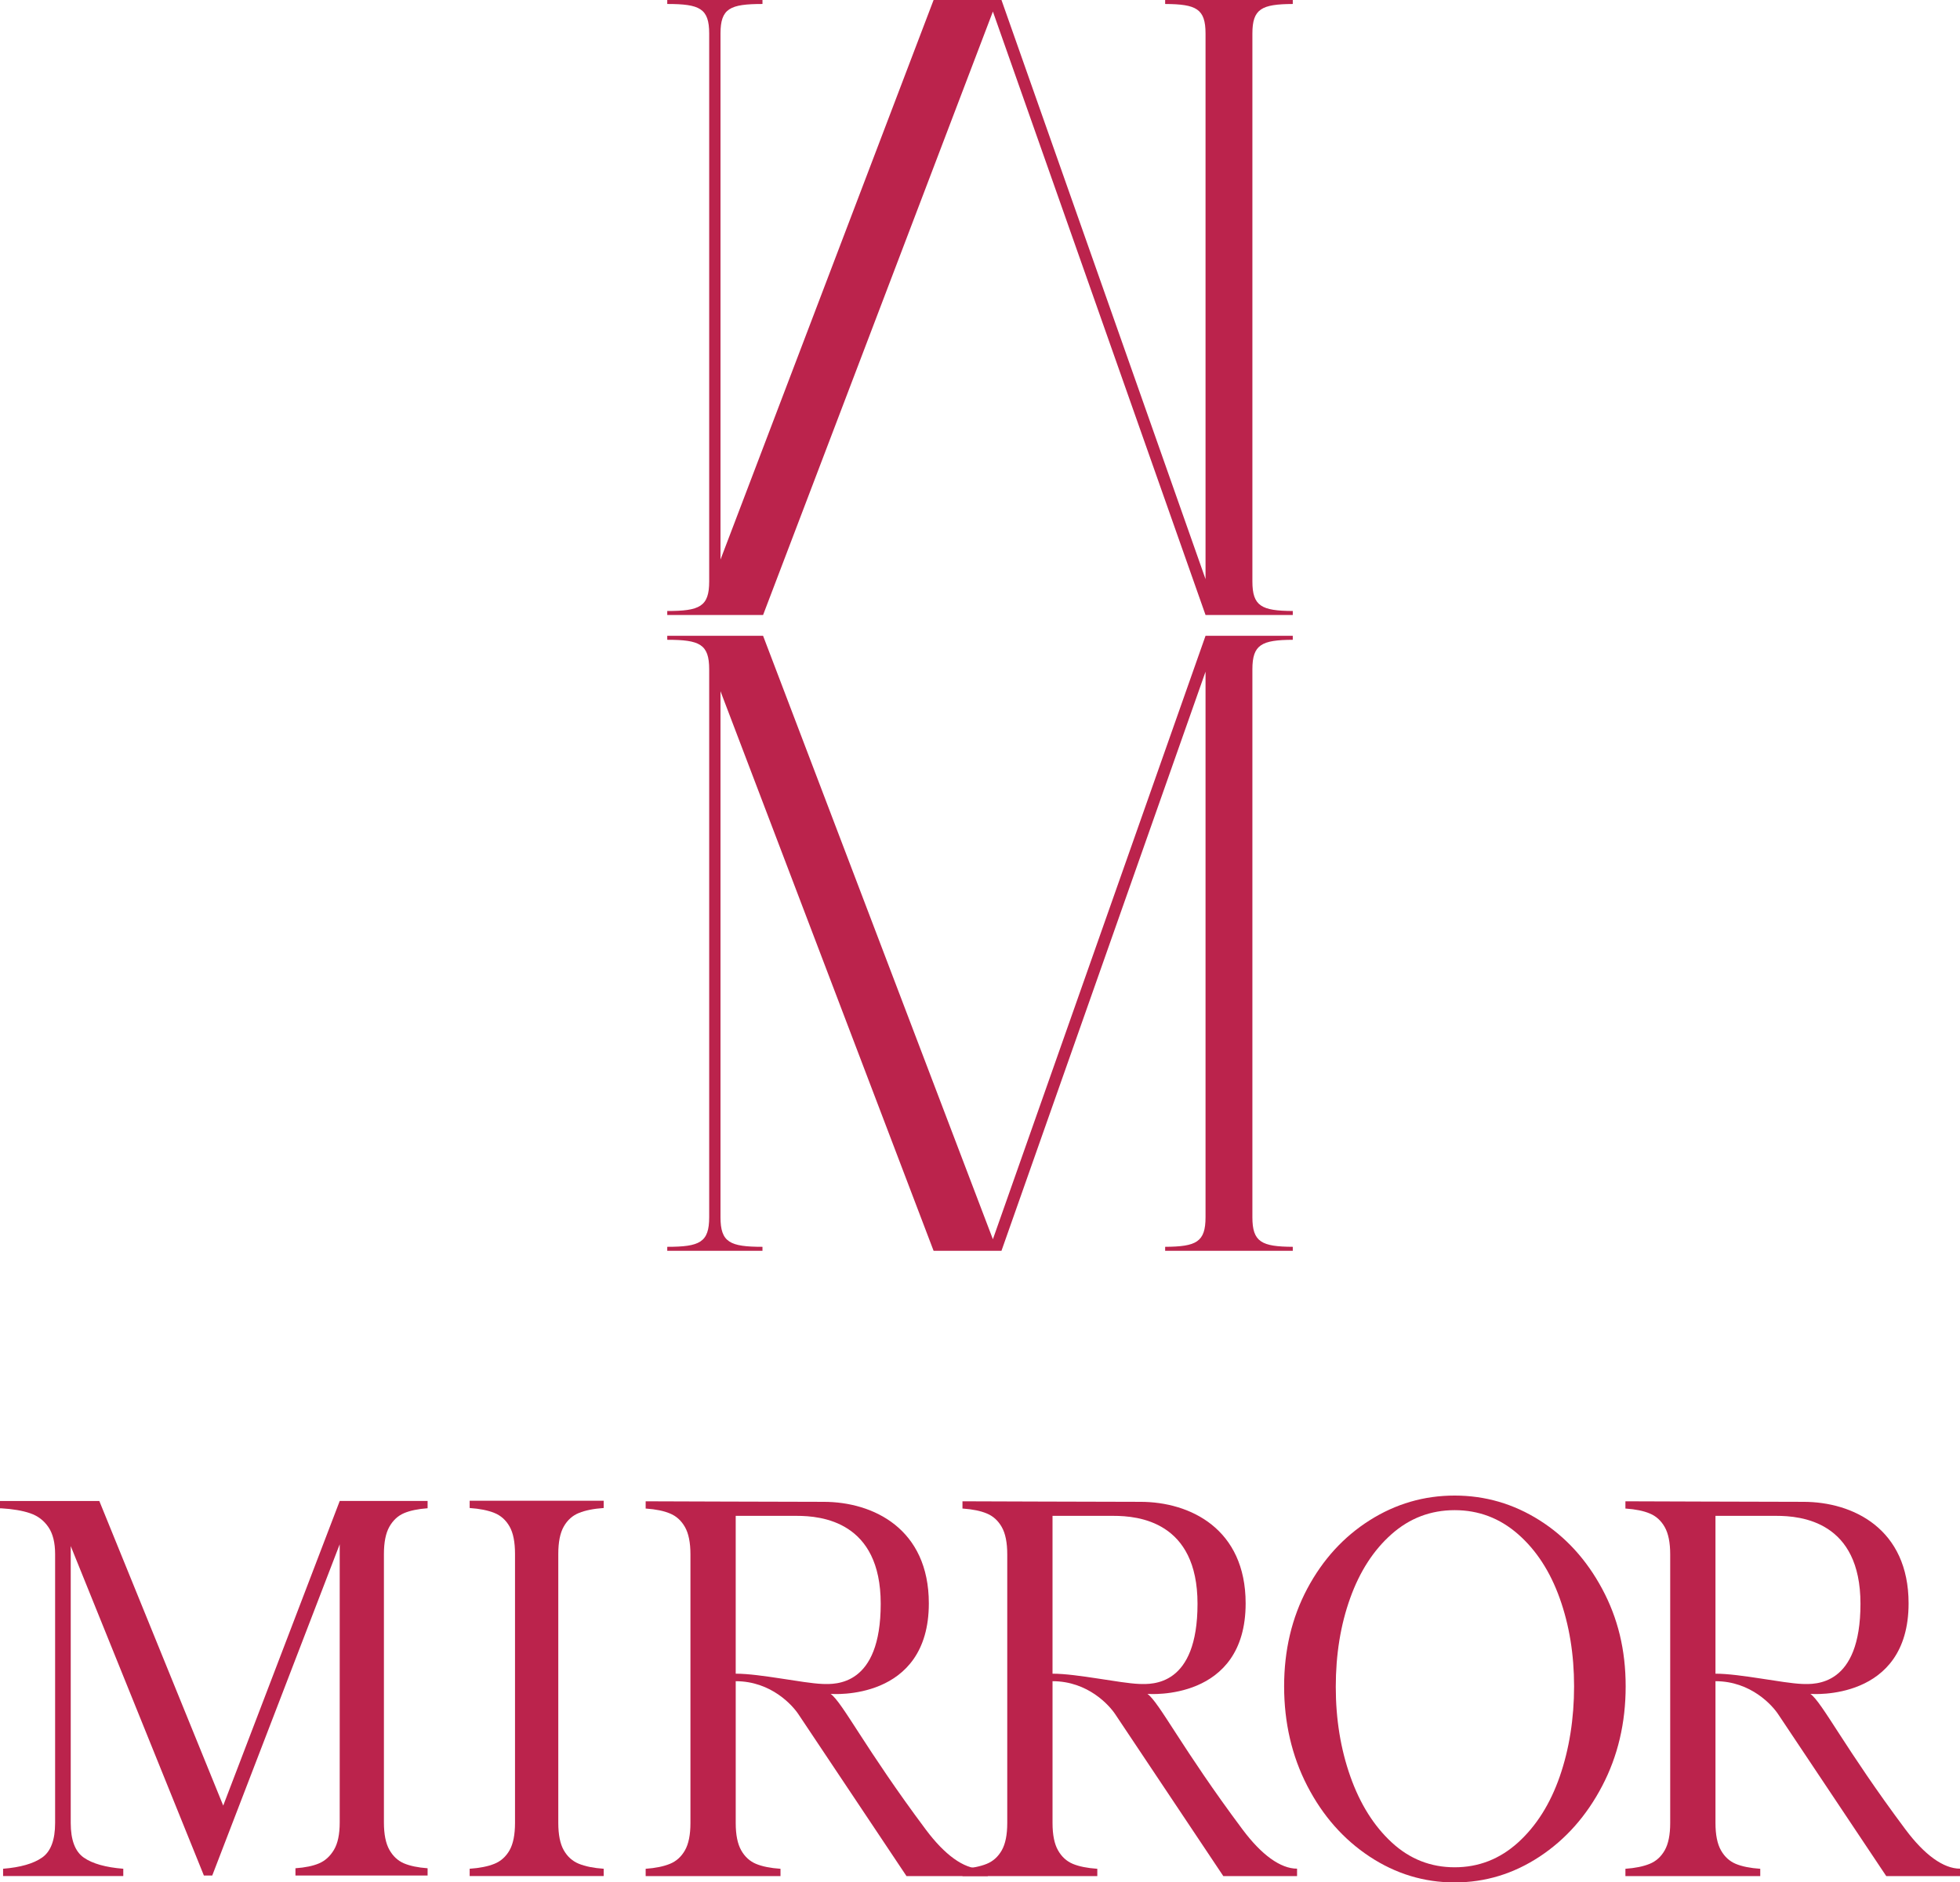 <?xml version="1.0" encoding="UTF-8"?><svg id="uuid-dec73042-8dba-4d2c-9b40-05e75f64abaf" xmlns="http://www.w3.org/2000/svg" viewBox="0 0 481.88 462.89"><defs><style>.uuid-de7f0fae-eaac-4496-8a24-a89b6744d878{fill:#bb234c;}</style></defs><path class="uuid-de7f0fae-eaac-4496-8a24-a89b6744d878" d="M83.52,369.11l-28.64,74.9-30.46-74.9H0v1.79h.25c2.9.17,5.29.58,7.16,1.22,1.88.64,3.37,1.77,4.48,3.39,1.11,1.62,1.66,3.84,1.66,6.65v66.13c0,4.18-1.07,7.01-3.2,8.5-2.13,1.49-5.33,2.41-9.59,2.75v1.79h29.55v-1.79c-4.35-.34-7.59-1.26-9.72-2.75-2.13-1.49-3.2-4.33-3.2-8.5v-68.1l32.74,81.02h2.05l31.34-81.46v68.41c0,2.9-.47,5.14-1.41,6.72-.94,1.58-2.16,2.69-3.65,3.33-1.49.64-3.43,1.04-5.82,1.21v1.79h32.49v-1.79c-2.39-.17-4.33-.58-5.82-1.21-1.49-.64-2.69-1.75-3.58-3.33s-1.34-3.82-1.34-6.72v-66c0-2.9.45-5.14,1.34-6.72.9-1.58,2.09-2.69,3.58-3.33,1.49-.64,3.43-1.04,5.82-1.22v-1.79h-21.62Z"/><path class="uuid-de7f0fae-eaac-4496-8a24-a89b6744d878" d="M378.53,373.86c-6.41-4.06-13.38-6.09-20.9-6.09s-14.49,2.03-20.9,6.09c-6.41,4.06-11.52,9.66-15.32,16.79-3.8,7.14-5.7,15.15-5.7,24.04s1.9,17.14,5.7,24.49c3.8,7.35,8.91,13.14,15.32,17.37,6.41,4.23,13.37,6.35,20.9,6.35s14.48-2.12,20.9-6.35c6.41-4.23,11.54-10.02,15.38-17.37,3.85-7.35,5.77-15.51,5.77-24.49s-1.92-16.79-5.77-23.97c-3.85-7.18-8.97-12.8-15.38-16.86ZM383.47,436.87c-2.35,6.75-5.77,12.16-10.25,16.22-4.49,4.06-9.68,6.09-15.58,6.09s-11.05-2.03-15.45-6.09c-4.4-4.06-7.8-9.46-10.19-16.22-2.39-6.75-3.59-14.1-3.59-22.05s1.17-15.21,3.53-21.79c2.35-6.58,5.75-11.84,10.19-15.77,4.44-3.93,9.61-5.9,15.51-5.9s11.09,1.97,15.58,5.9c4.49,3.93,7.9,9.19,10.25,15.77,2.35,6.58,3.53,13.8,3.53,21.66s-1.18,15.43-3.53,22.18Z"/><path class="uuid-de7f0fae-eaac-4496-8a24-a89b6744d878" d="M241,459.52c-4.07,0-8.74-3.4-13.36-9.58-14.96-20.02-20.46-31.25-23.42-33.4.33.03,24.14,1.87,24.14-22.26,0-18.33-13.64-24.97-25.88-24.97-7.2,0-43.74-.13-43.74-.13v1.79h.12c2.39.17,4.36.57,5.89,1.22,1.54.64,2.75,1.74,3.65,3.32.9,1.58,1.35,3.82,1.35,6.73v66.05c0,2.9-.45,5.14-1.35,6.72-.9,1.58-2.13,2.69-3.71,3.33-1.58.64-3.56,1.04-5.95,1.21v1.8h33.15v-1.8c-2.48-.17-4.48-.57-6.02-1.21-1.53-.64-2.75-1.75-3.64-3.33-.9-1.58-1.35-3.82-1.35-6.72v-34.87c8.77,0,14.01,6.01,15.4,8.1,6.64,9.96,26.59,39.83,26.59,39.83h19.99v-1.93c-.59.09-1.21.1-1.86.1ZM180.88,411.57v-38.81h14.98c6.11,0,20.67,1.36,20.67,21.62s-11.07,19.85-14.4,19.71c-4.73-.19-15.21-2.52-21.25-2.52Z"/><path class="uuid-de7f0fae-eaac-4496-8a24-a89b6744d878" d="M305.53,449.94c-14.96-20.02-20.46-31.25-23.42-33.4.33.03,24.14,1.87,24.14-22.26,0-18.33-13.64-24.97-25.88-24.97-7.2,0-43.74-.13-43.74-.13v1.79h.12c2.39.17,4.36.57,5.89,1.22,1.54.64,2.75,1.74,3.65,3.32.9,1.58,1.35,3.82,1.35,6.73v66.05c0,2.9-.45,5.14-1.35,6.72-.9,1.58-2.13,2.69-3.71,3.33-1.58.64-3.56,1.04-5.95,1.21v1.8h33.15v-1.8c-2.48-.17-4.48-.57-6.02-1.21-1.53-.64-2.75-1.75-3.64-3.33-.9-1.58-1.35-3.82-1.35-6.72v-34.87c8.77,0,14.01,6.01,15.4,8.1,6.64,9.96,26.59,39.83,26.59,39.83h18.13v-1.83c-4.07,0-8.74-3.4-13.36-9.58ZM280.02,414.09c-4.73-.19-15.21-2.52-21.25-2.52v-38.81h14.98c6.11,0,20.67,1.36,20.67,21.62s-11.06,19.85-14.4,19.71Z"/><path class="uuid-de7f0fae-eaac-4496-8a24-a89b6744d878" d="M468.52,449.94c-14.96-20.02-20.46-31.25-23.42-33.4.33.03,24.14,1.87,24.14-22.26,0-18.33-13.64-24.97-25.88-24.97-7.2,0-43.74-.13-43.74-.13v1.79h.12c2.39.17,4.36.57,5.89,1.22,1.54.64,2.75,1.74,3.65,3.32.9,1.58,1.35,3.82,1.35,6.73v66.05c0,2.9-.45,5.14-1.35,6.72-.9,1.58-2.13,2.69-3.71,3.33-1.58.64-3.56,1.04-5.95,1.21v1.8h33.15v-1.8c-2.48-.17-4.48-.57-6.02-1.21-1.53-.64-2.75-1.75-3.64-3.33-.9-1.58-1.35-3.82-1.35-6.72v-34.87c8.77,0,14.01,6.01,15.4,8.1,6.64,9.96,26.59,39.83,26.59,39.83h18.13v-1.83c-4.07,0-8.74-3.4-13.36-9.58ZM443.01,414.09c-4.73-.19-15.21-2.52-21.25-2.52v-38.81h14.98c6.11,0,20.67,1.36,20.67,21.62s-11.06,19.85-14.4,19.71Z"/><path class="uuid-de7f0fae-eaac-4496-8a24-a89b6744d878" d="M115.47,370.83c2.48.17,4.51.58,6.09,1.22,1.58.64,2.82,1.75,3.72,3.33.9,1.58,1.34,3.83,1.34,6.73v66.15c0,2.91-.45,5.15-1.34,6.73-.9,1.58-2.14,2.69-3.72,3.33-1.58.64-3.61,1.05-6.09,1.22v1.79h32.95v-1.79c-2.48-.17-4.51-.58-6.09-1.22-1.58-.64-2.82-1.75-3.72-3.33-.9-1.58-1.35-3.82-1.35-6.73v-66.15c0-2.91.45-5.15,1.35-6.73.9-1.58,2.13-2.69,3.72-3.33,1.58-.64,3.61-1.05,6.09-1.22v-1.79h-32.95v1.79Z"/><path class="uuid-de7f0fae-eaac-4496-8a24-a89b6744d878" d="M317.84.98v-.98h-31.38v.98c7.67.04,9.93,1.18,9.93,7.27v134.16L246.22,0h-16.69l-52.39,137.6V8.25c0-6.19,2.34-7.27,10.32-7.27v-.98h-23.41v.98c7.98,0,10.31,1.08,10.31,7.27v134.73c0,6.19-2.33,7.27-10.31,7.27v.98h23.4s.16,0,.16,0L244.11,2.84l52.28,148.39h21.45v-.98c-7.67-.04-9.93-1.18-9.93-7.27V8.25c0-6.09,2.26-7.23,9.93-7.27Z"/><path class="uuid-de7f0fae-eaac-4496-8a24-a89b6744d878" d="M317.84,306.6v.98h-31.38v-.98c7.67-.04,9.93-1.18,9.93-7.27v-134.16l-50.17,142.41h-16.69l-52.39-137.6v129.35c0,6.19,2.34,7.27,10.32,7.27v.98h-23.41v-.98c7.98,0,10.31-1.08,10.31-7.27v-134.73c0-6.19-2.33-7.27-10.31-7.27v-.98h23.4s.16,0,.16,0l56.5,148.39,52.28-148.39h21.45v.98c-7.67.04-9.93,1.18-9.93,7.27v134.73c0,6.09,2.26,7.23,9.93,7.27Z"/></svg>